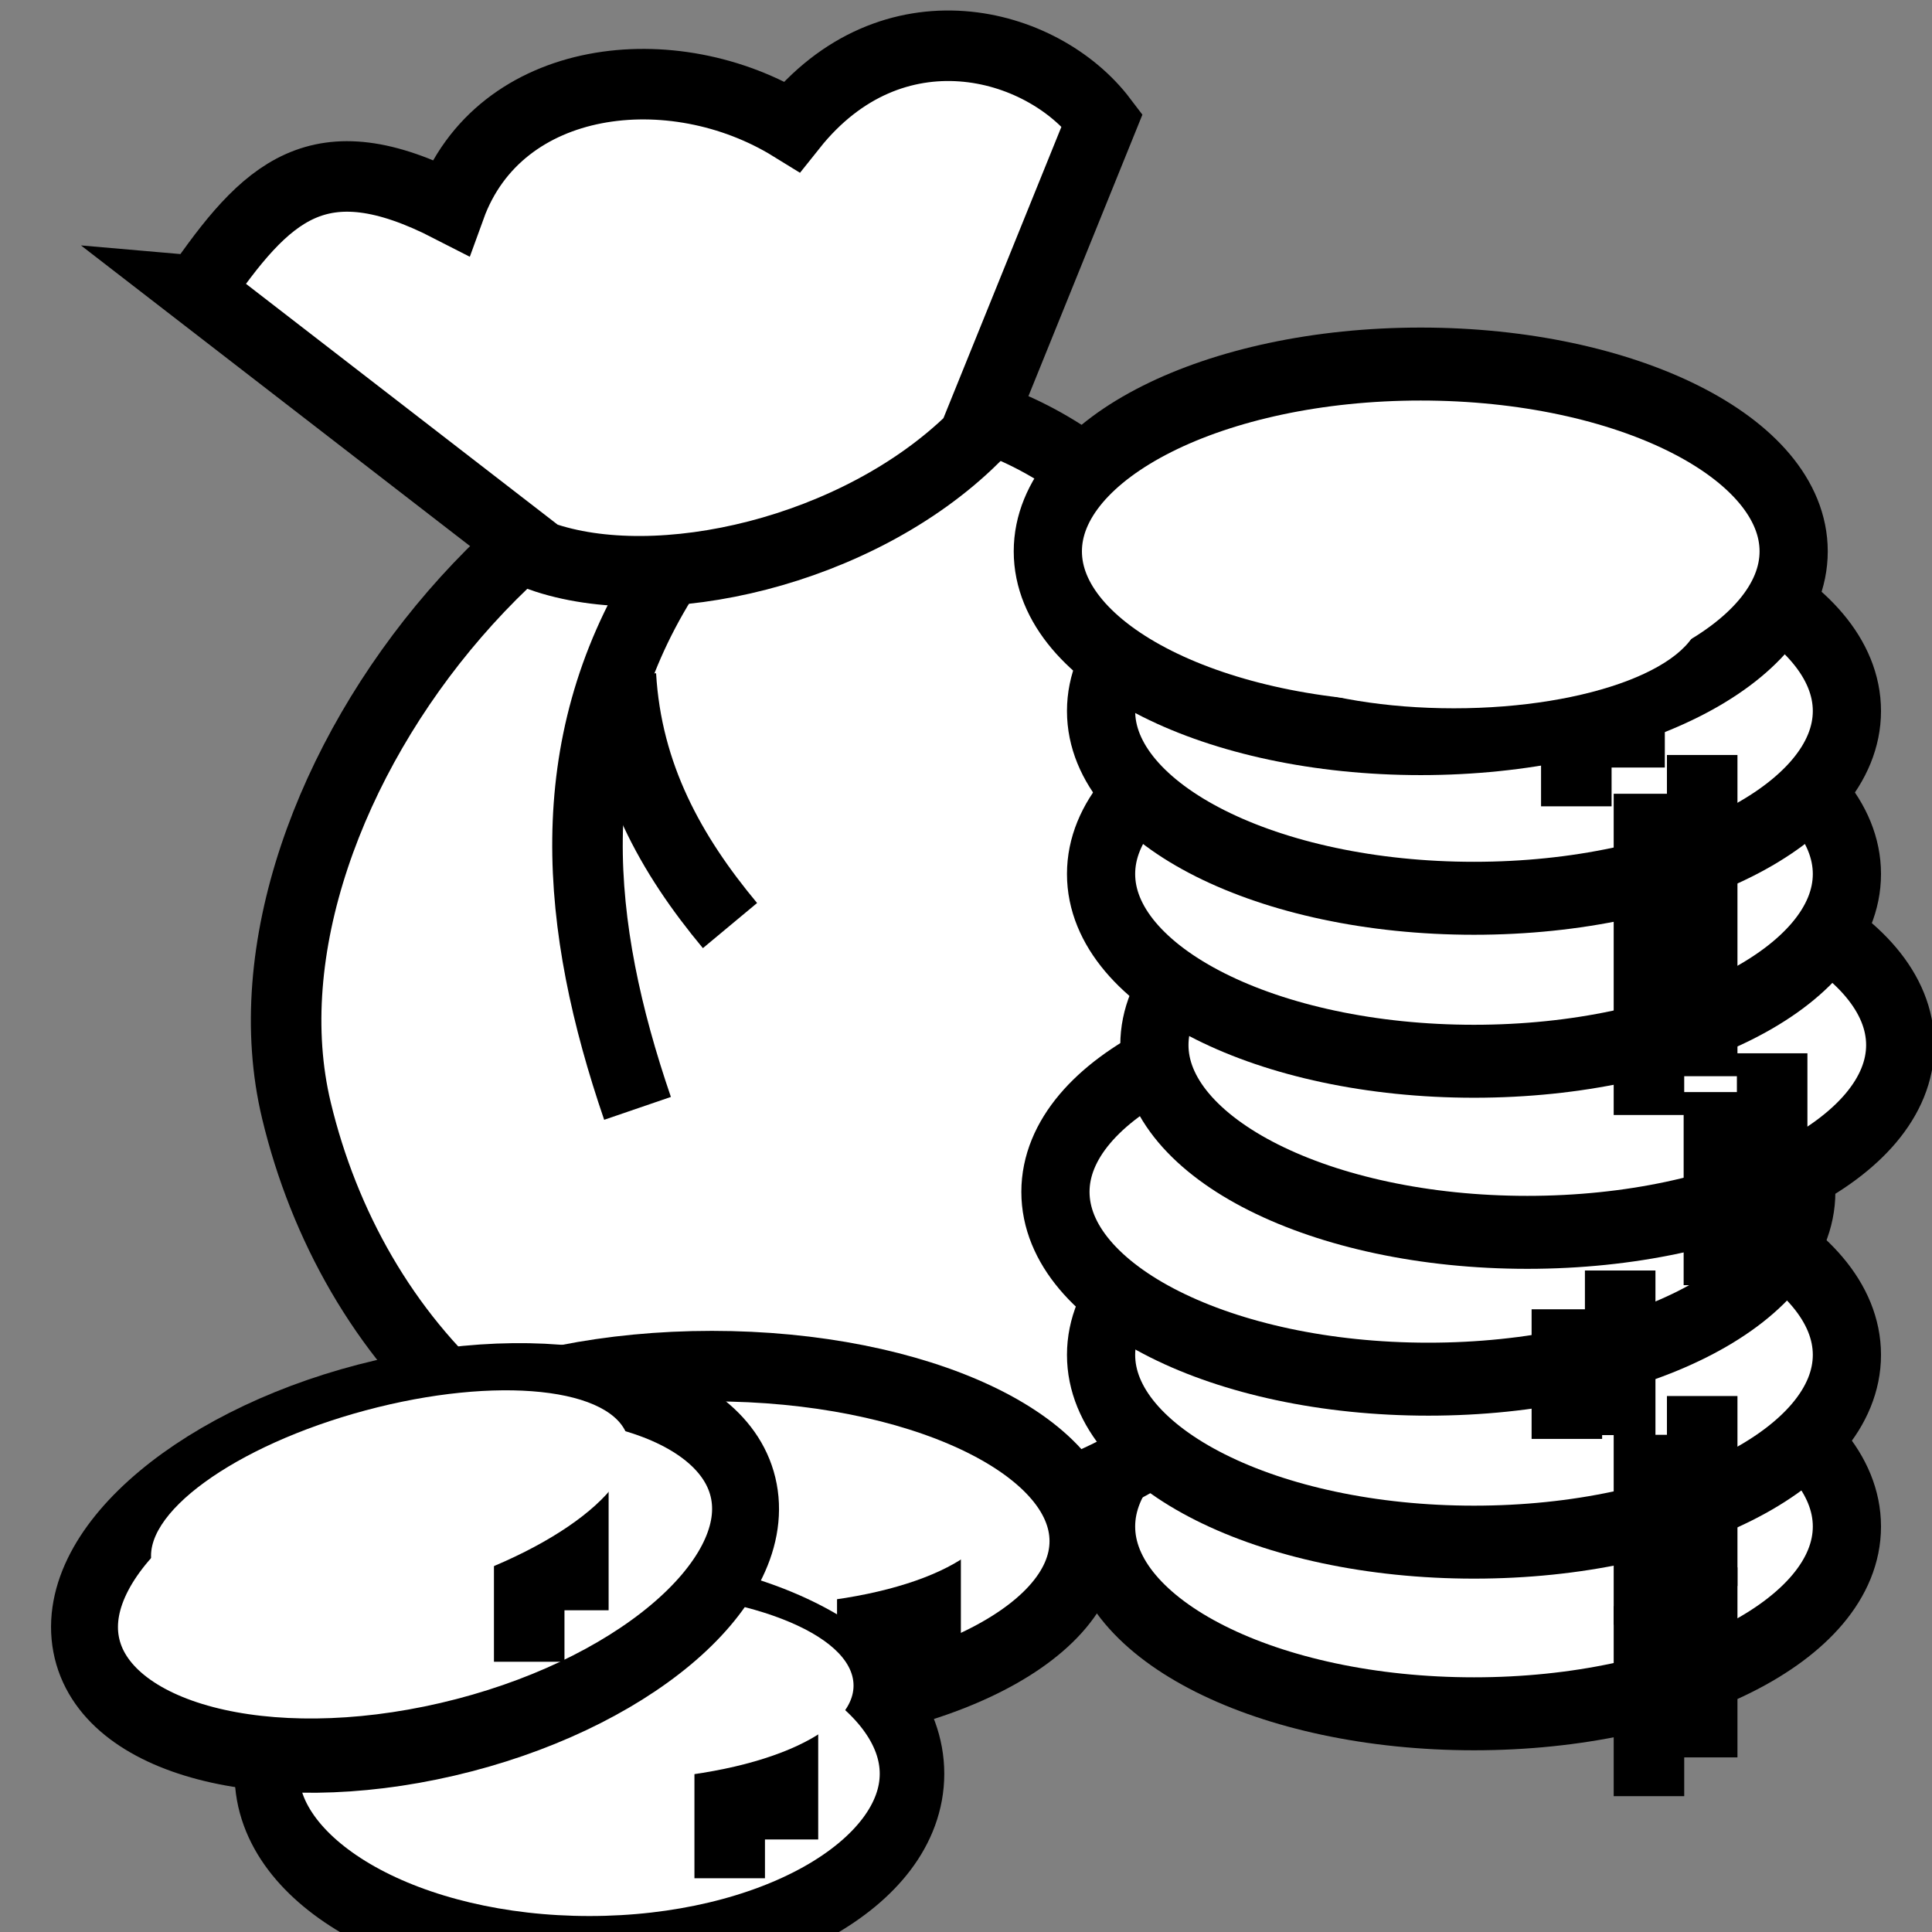 <svg viewBox="0 0 512 512" xmlns="http://www.w3.org/2000/svg">

<rect x="0" y="0" width="512" height="512" fill="#808080" stroke="none"/>

<g transform="matrix(18.689,0,0,18.689,-2957.456,-39462.465)">
<path d="m 175.37 2126.49 c 0 1.371 -2.368 2.482 -5.288 2.482 s -5.288 -1.111 -5.288 -2.482 2.368 -2.482 5.288 -2.482 5.288 1.111 5.288 2.482 z" fill="#fff" stroke="#000" stroke-width=".967" transform="matrix(1,0,0,1.07,9.065,-142.164)"/>
<path d="m 182.383 2133.76 v 2.694" fill="none" stroke="#000"/>
<path d="m 181.628 2134.31 v 2.694" fill="none" stroke="#000"/>
<path d="m 177.583 2127.28 c 0 3.349 -3.388 6.064 -7.567 6.064 s -6.786 -2.807 -7.567 -6.064 c -1.082 -4.514 4.049 -10.919 9.069 -10.014 4.113 0.742 6.064 6.665 6.064 10.014 z" fill="#fff" stroke="#000"/>
<path d="m 175.37 2126.49 c 0 1.371 -2.368 2.482 -5.288 2.482 s -5.288 -1.111 -5.288 -2.482 2.368 -2.482 5.288 -2.482 5.288 1.111 5.288 2.482 z" fill="#fff" stroke="#000" transform="translate(-1.742,6.898)"/>
<path d="m 175.37 2126.49 c 0 1.371 -2.368 2.482 -5.288 2.482 s -5.288 -1.111 -5.288 -2.482 2.368 -2.482 5.288 -2.482 5.288 1.111 5.288 2.482 z" fill="#fff" stroke="#000" stroke-width=".967" transform="matrix(1,0,0,1.07,9.065,-144.598)"/>
<path d="m 175.37 2126.49 c 0 1.371 -2.368 2.482 -5.288 2.482 s -5.288 -1.111 -5.288 -2.482 2.368 -2.482 5.288 -2.482 5.288 1.111 5.288 2.482 z" fill="#fff" stroke="#000" stroke-width=".967" transform="matrix(1,0,0,1.07,8.418,-146.909)"/>
<path d="m 175.37 2126.49 c 0 1.371 -2.368 2.482 -5.288 2.482 s -5.288 -1.111 -5.288 -2.482 2.368 -2.482 5.288 -2.482 5.288 1.111 5.288 2.482 z" fill="#fff" stroke="#000" stroke-width=".967" transform="matrix(1,0,0,1.07,9.821,-148.991)"/>
<path d="m 175.37 2126.49 c 0 1.371 -2.368 2.482 -5.288 2.482 s -5.288 -1.111 -5.288 -2.482 2.368 -2.482 5.288 -2.482 5.288 1.111 5.288 2.482 z" fill="#fff" stroke="#000" stroke-width=".967" transform="matrix(1,0,0,1.07,9.065,-151.417)"/>
<path d="m 175.37 2126.49 c 0 1.371 -2.368 2.482 -5.288 2.482 s -5.288 -1.111 -5.288 -2.482 2.368 -2.482 5.288 -2.482 5.288 1.111 5.288 2.482 z" fill="#fff" stroke="#000" stroke-width=".967" transform="matrix(1,0,0,1.07,9.065,-153.728)"/>
<path d="m 175.37 2126.49 c 0 1.371 -2.368 2.482 -5.288 2.482 s -5.288 -1.111 -5.288 -2.482 2.368 -2.482 5.288 -2.482 5.288 1.111 5.288 2.482 z" fill="#fff" stroke="#000" stroke-width=".967" transform="matrix(1,0,0,1.07,8.31,-155.992)"/>
<path d="m 171.371 2133.12 v 2.018" fill="none" stroke="#000"/>
<path d="m 170.615 2133.67 v 2.018" fill="none" stroke="#000"/>
<path d="m 181.849 2119.99 c 0 0.537 -1.687 0.973 -3.768 0.973 s -3.768 -0.436 -3.768 -0.973 1.687 -0.973 3.768 -0.973 3.768 0.436 3.768 0.973 z" fill="#fff" transform="matrix(.927,0,0,1.379,3.798,-790.51)"/>
<path d="m 175.37 2126.49 c 0 1.371 -2.368 2.482 -5.288 2.482 s -5.288 -1.111 -5.288 -2.482 2.368 -2.482 5.288 -2.482 5.288 1.111 5.288 2.482 z" fill="#fff" stroke="#000" stroke-width="1.058" transform="matrix(.865,0,0,1.033,19.483,-59.978)"/>
<path d="m 169.348 2135.6 v 2.018" fill="none" stroke="#000"/>
<path d="m 168.593 2136.15 v 2.018" fill="none" stroke="#000"/>
<path d="m 181.849 2119.99 c 0 0.537 -1.687 0.973 -3.768 0.973 s -3.768 -0.436 -3.768 -0.973 1.687 -0.973 3.768 -0.973 3.768 0.436 3.768 0.973 z" fill="#fff" transform="matrix(.927,0,0,1.379,1.775,-788.03)"/>
<path d="m 175.37 2126.49 c 0 1.371 -2.368 2.482 -5.288 2.482 s -5.288 -1.111 -5.288 -2.482 2.368 -2.482 5.288 -2.482 5.288 1.111 5.288 2.482 z" fill="#fff" stroke="#000" stroke-width="1.053" transform="matrix(.882,-.205,.185,.979,-379.282,86.801)"/>
<path d="m 181.353 2120.4 v 2.018" fill="none" stroke="#000"/>
<path d="m 182.383 2122.24 v 4.555" fill="none" stroke="#000"/>
<path d="m 183.375 2126.47 v 2.738" fill="none" stroke="#000"/>
<path d="m 181.22 2129.55 v 2.334" fill="none" stroke="#000"/>
<path d="m 182.383 2131.33 v 2.694" fill="none" stroke="#000"/>
<path d="m 180.598 2120.95 v 2.018" fill="none" stroke="#000"/>
<path d="m 181.628 2122.79 v 4.555" fill="none" stroke="#000"/>
<path d="m 182.62 2127.02 v 2.738" fill="none" stroke="#000"/>
<path d="m 180.464 2130.1 v 1.838" fill="none" stroke="#000"/>
<path d="m 181.628 2131.88 v 2.694" fill="none" stroke="#000"/>
<path d="m 181.849 2119.99 c 0 0.537 -1.687 0.973 -3.768 0.973 s -3.768 -0.436 -3.768 -0.973 1.687 -0.973 3.768 -0.973 3.768 0.436 3.768 0.973 z" fill="#fff" transform="matrix(.927,0,0,1.379,13.78,-803.23)"/>
<path d="m 166.376 2132.35 -2e-05 2.018" fill="none" stroke="#000"/>
<path d="m 165.75 2133.08 -2e-05 2.018" fill="none" stroke="#000"/>
<path d="m 181.849 2119.99 c 0 0.537 -1.687 0.973 -3.768 0.973 s -3.768 -0.436 -3.768 -0.973 1.687 -0.973 3.768 -0.973 3.768 0.436 3.768 0.973 z" fill="#fff" transform="matrix(.895,-.24,.357,1.332,-752.441,-648.258)"/>
<path d="m 161.047 2115.66 4.867 3.761 c 1.661 0.588 4.493 -0.059 6.133 -1.67 l 1.828 -4.515 c -0.856 -1.129 -2.982 -1.69 -4.4 0.09 -1.682 -1.038 -4.151 -0.768 -4.844 1.145 -1.878 -0.964 -2.61 -0.218 -3.583 1.189 z" fill="#fff" stroke="#000"/>
<path d="m 167.05 2121.11 c 0.083 1.425 0.711 2.545 1.547 3.549" fill="none" stroke="#000"/>
<path d="m 167.634 2119.76 c -1.469 2.376 -1.234 4.904 -0.348 7.491" fill="none" stroke="#000"/>
</g>
</svg>
